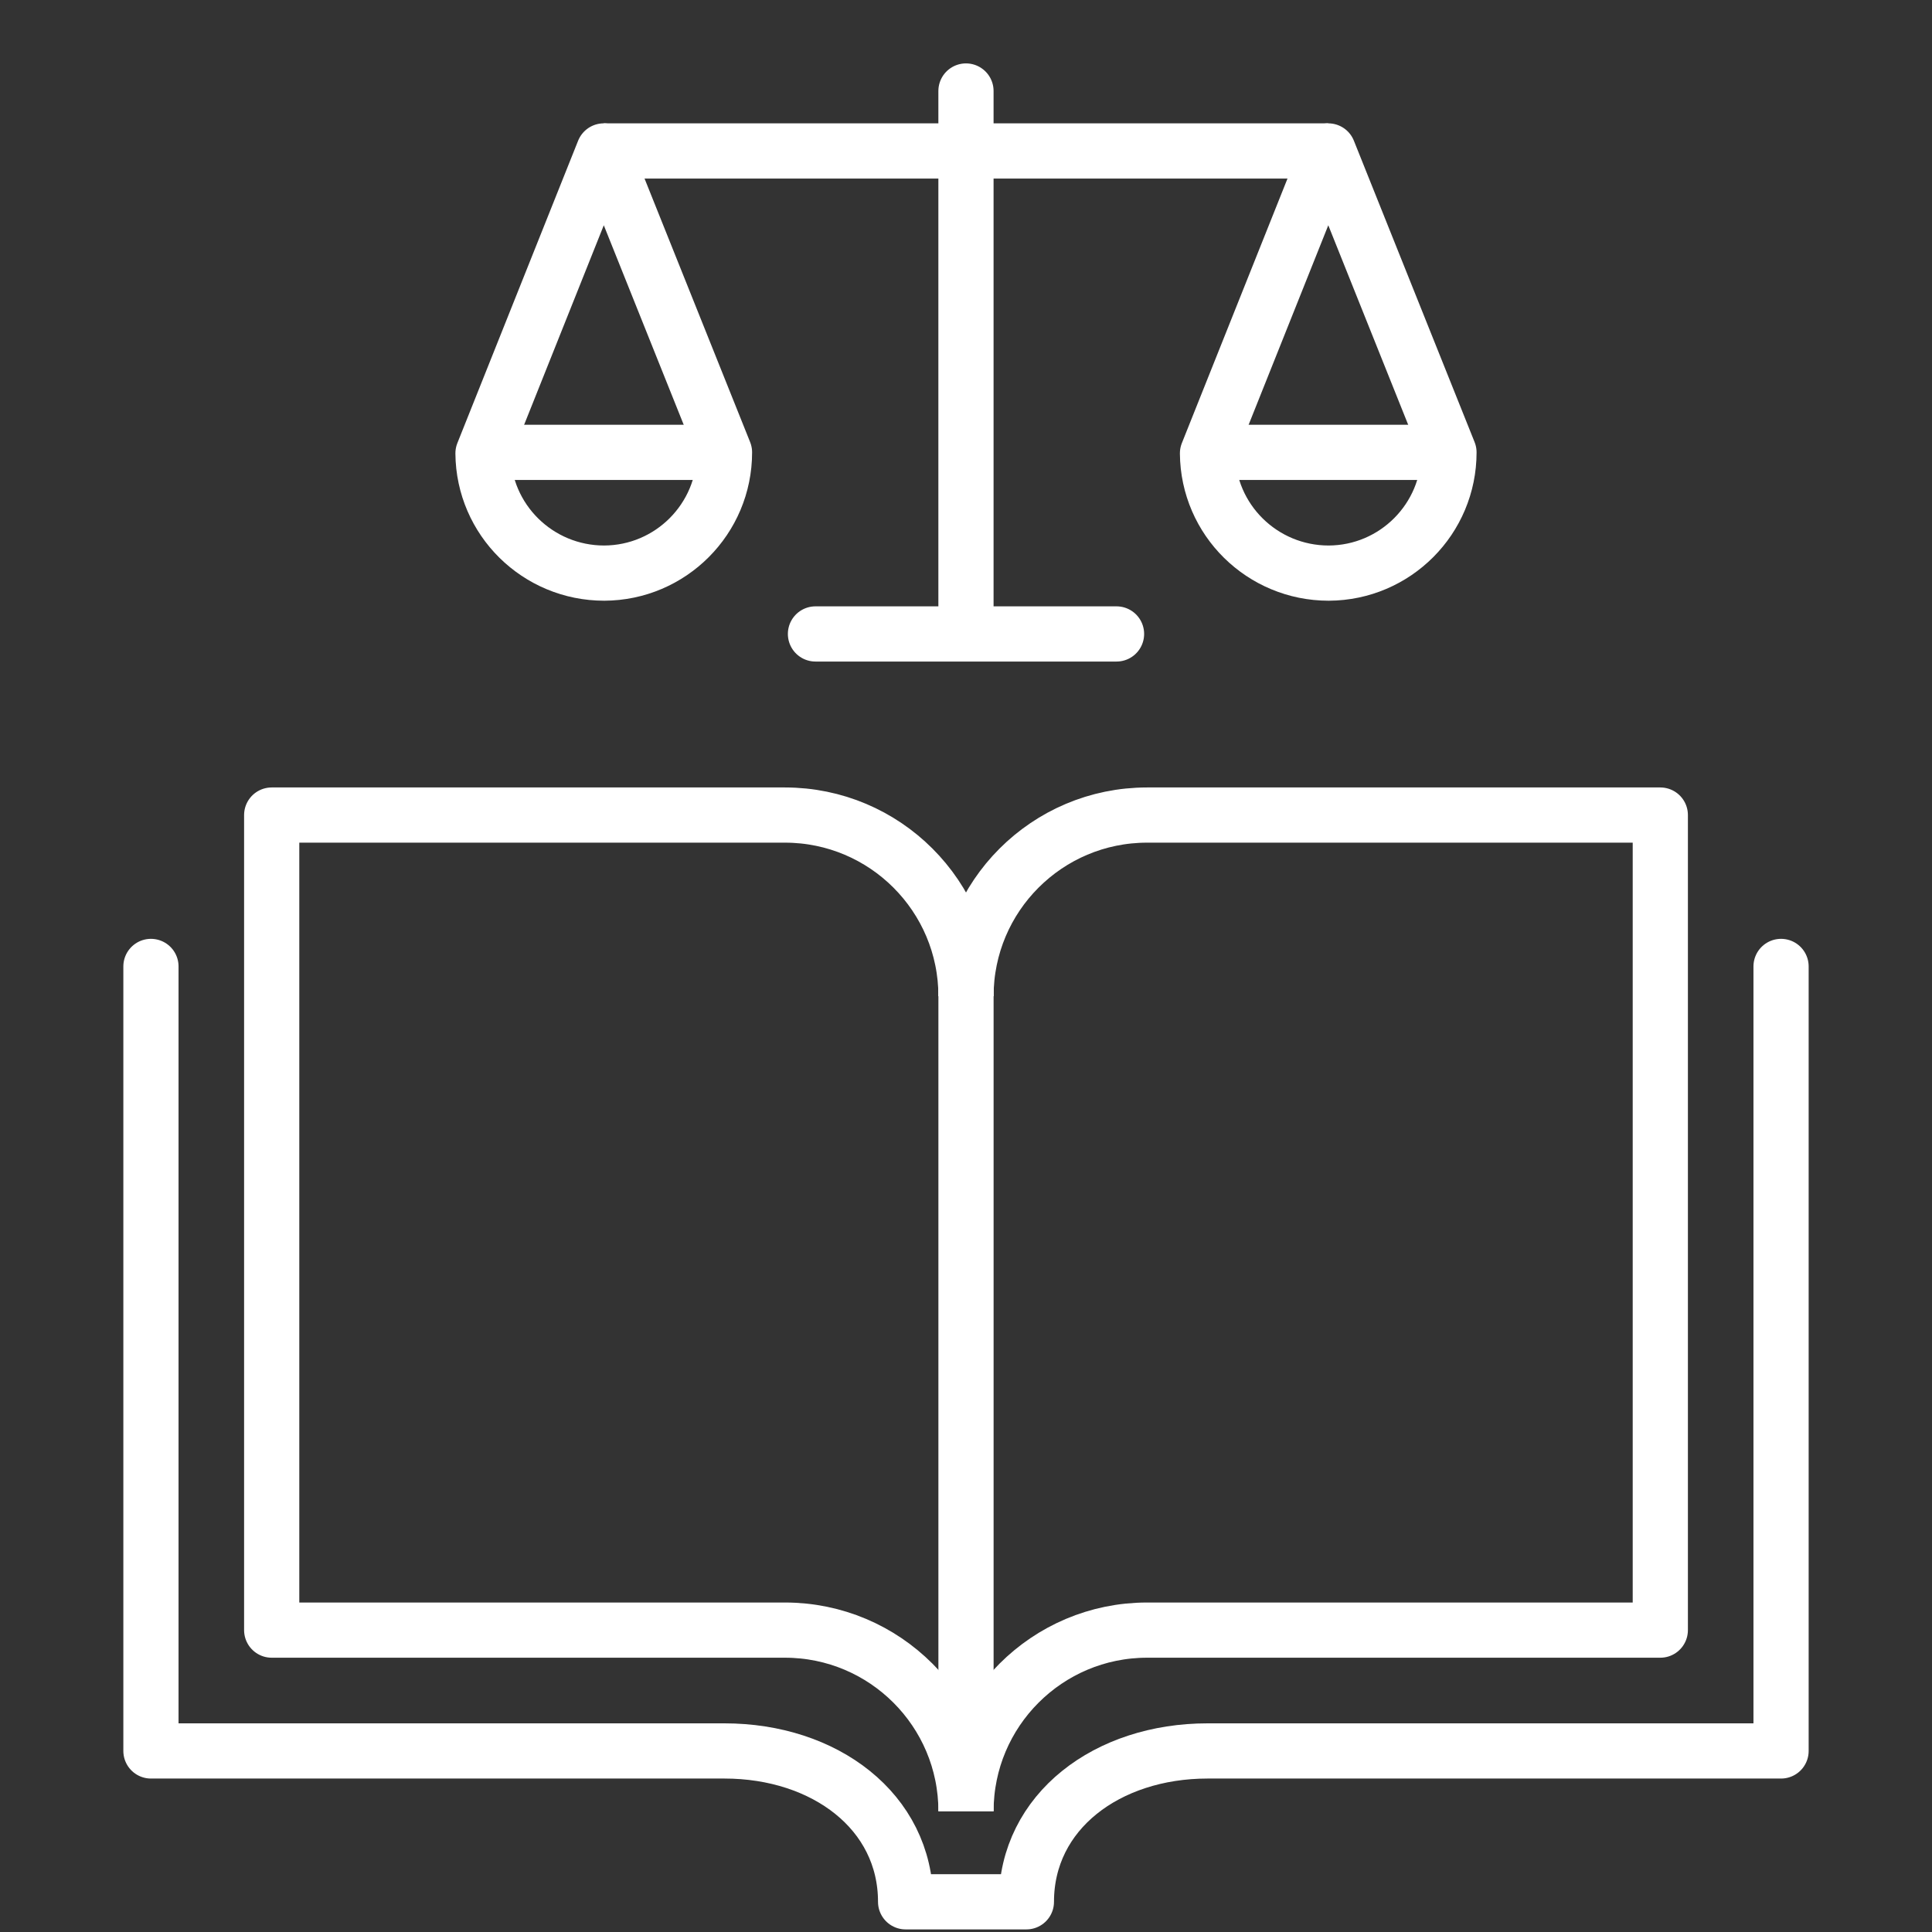 <?xml version="1.0" encoding="UTF-8"?>
<svg xmlns="http://www.w3.org/2000/svg" width="70" height="70" viewBox="0 0 70 70" fill="none">
  <rect x="0" y="0" width="70" height="70" fill="#333333" stroke="none"/>
  <path d="M35 65.625C35 62.001 32.062 59.062 28.438 59.062H9.844L9.844 29.531H28.438C32.062 29.531 35 32.469 35 36.094" stroke="white" stroke-width="2" stroke-linejoin="round"></path>
  <path d="M35 65.625C35 62.001 37.938 59.062 41.562 59.062H60.156V29.531H41.562C37.938 29.531 35 32.469 35 36.094" stroke="white" stroke-width="2" stroke-linejoin="round"></path>
  <path d="M35 35V63.438" stroke="white" stroke-width="2"></path>
  <path d="M5.469 35.016L5.469 63.44H26.25C29.874 63.44 32.812 65.626 32.812 68.906H37.188C37.188 65.626 40.126 63.44 43.75 63.44H64.531V35.016" stroke="white" stroke-width="2" stroke-linecap="round" stroke-linejoin="round"></path>
  <path d="M34.999 3.297V22.953" stroke="white" stroke-width="2" stroke-linecap="round" stroke-linejoin="round"></path>
  <path d="M48.124 5.469H21.875" stroke="white" stroke-width="2" stroke-linejoin="round"></path>
  <path d="M29.546 22.969H40.454" stroke="white" stroke-width="2" stroke-linecap="round" stroke-linejoin="round"></path>
  <path d="M26.25 16.39C26.25 18.799 24.302 20.755 21.892 20.765C19.483 20.765 17.519 18.834 17.5 16.425L21.875 5.469L26.25 16.39Z" stroke="white" stroke-width="2" stroke-linecap="round" stroke-linejoin="round"></path>
  <path d="M17.713 16.39H26.036" stroke="white" stroke-width="2"></path>
  <path d="M52.499 16.39C52.499 18.799 50.552 20.755 48.142 20.765C45.733 20.765 43.769 18.834 43.75 16.425L48.125 5.469L52.499 16.39Z" stroke="white" stroke-width="2" stroke-linecap="round" stroke-linejoin="round"></path>
  <path d="M43.963 16.39H52.286" stroke="white" stroke-width="2"></path>
</svg>

